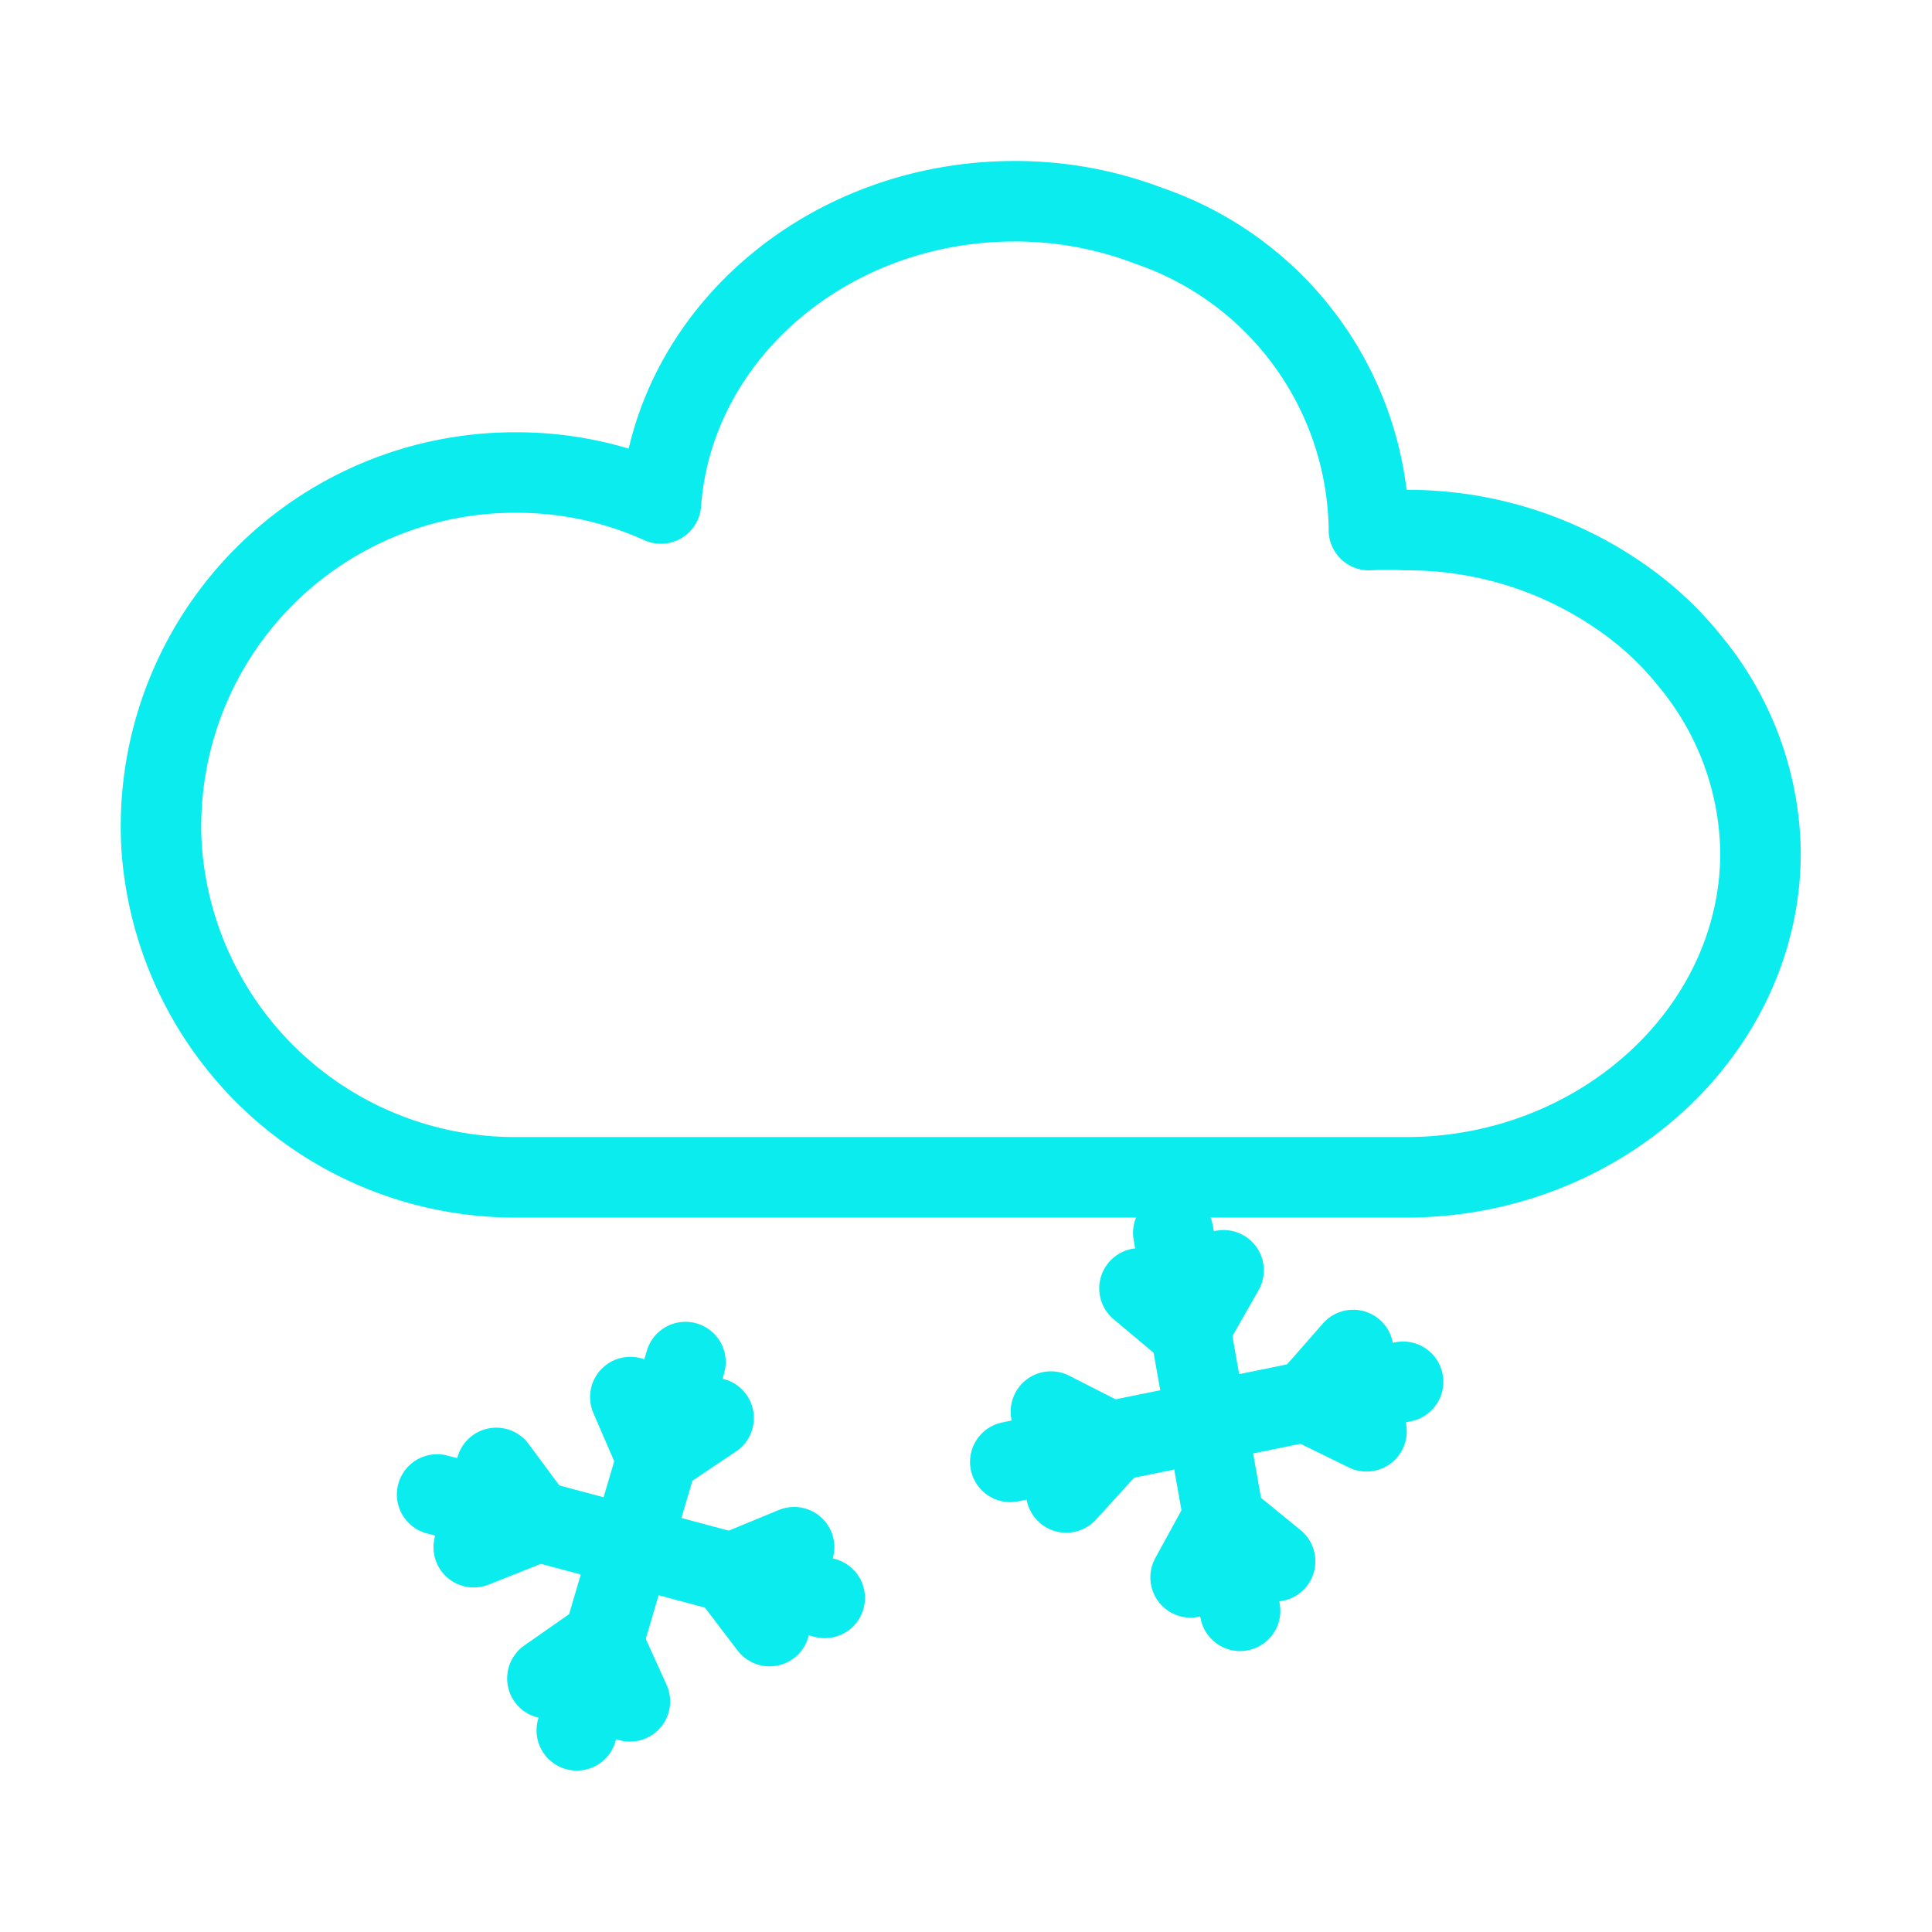 <svg xmlns="http://www.w3.org/2000/svg" width="48" height="48" viewBox="0 0 48 48">
  <g id="ic_weather_43" transform="translate(476 587)">
    <rect id="Rectangle_7" data-name="Rectangle 7" width="48" height="48" transform="translate(-476 -587)" fill="#ffd2d2" opacity="0"/>
    <g id="Group_57" data-name="Group 57" transform="translate(26.18 -15.52)">
      <path id="Path_186" data-name="Path 186" d="M394.46,971.7c0,4.45-4,8.07-8.8,8.07H363.53a8.8,8.8,0,0,1-8.73-7.58,7.9,7.9,0,0,1-.08-1.18,8.79,8.79,0,0,1,8.81-8.75,8.679,8.679,0,0,1,3.61.77c.31-4.2,4.14-7.51,8.79-7.51a9.282,9.282,0,0,1,3.33.61,8.09,8.09,0,0,1,5.47,7.46v.1a8.909,8.909,0,0,1,.91,0,9.28,9.28,0,0,1,5.48,1.75,8,8,0,0,1,1.59,1.51,7.6,7.6,0,0,1,1.75,4.75Z" transform="translate(-852.9 -1522)" fill="none" stroke="#0aeced" stroke-linecap="round" stroke-linejoin="round" stroke-width="2"/>
      <line id="Line_289" data-name="Line 289" x2="1.66" y2="9.39" transform="translate(-473.03 -540.85)" fill="none" stroke="#0aeced" stroke-linecap="round" stroke-linejoin="round" stroke-width="2"/>
      <path id="Path_187" data-name="Path 187" d="M326.13,982.53l1.24,1.04.85-1.49" transform="translate(-800 -1522)" fill="none" stroke="#0aeced" stroke-linecap="round" stroke-linejoin="round" stroke-width="2"/>
      <path id="Path_188" data-name="Path 188" d="M327.4,989.71l.8-1.46,1.3,1.06" transform="translate(-800 -1522)" fill="none" stroke="#0aeced" stroke-linecap="round" stroke-linejoin="round" stroke-width="2"/>
      <line id="Line_290" data-name="Line 290" y1="1.99" x2="9.76" transform="translate(-477.08 -537.15)" fill="none" stroke="#0aeced" stroke-linecap="round" stroke-linejoin="round" stroke-width="2"/>
      <path id="Path_189" data-name="Path 189" d="M324.31,987.6l1.13-1.24-1.51-.77" transform="translate(-800 -1522)" fill="none" stroke="#0aeced" stroke-linecap="round" stroke-linejoin="round" stroke-width="2"/>
      <path id="Path_190" data-name="Path 190" d="M331.77,986.08l-1.47-.72,1.14-1.3" transform="translate(-800 -1522)" fill="none" stroke="#0aeced" stroke-linecap="round" stroke-linejoin="round" stroke-width="2"/>
      <line id="Line_291" data-name="Line 291" x1="2.7" y2="9.15" transform="translate(-487.85 -537.64)" fill="none" stroke="#0aeced" stroke-linecap="round" stroke-linejoin="round" stroke-width="2"/>
      <path id="Path_191" data-name="Path 191" d="M313.48,985.23l.64,1.48,1.43-.96" transform="translate(-800 -1522)" fill="none" stroke="#0aeced" stroke-linecap="round" stroke-linejoin="round" stroke-width="2"/>
      <path id="Path_192" data-name="Path 192" d="M311.42,992.22l1.36-.95.69,1.52" transform="translate(-800 -1522)" fill="none" stroke="#0aeced" stroke-linecap="round" stroke-linejoin="round" stroke-width="2"/>
      <line id="Line_292" data-name="Line 292" x2="9.63" y2="2.57" transform="translate(-491.32 -534.35)" fill="none" stroke="#0aeced" stroke-linecap="round" stroke-linejoin="round" stroke-width="2"/>
      <path id="Path_193" data-name="Path 193" d="M309.59,988.96l1.56-.62-1-1.35" transform="translate(-800 -1522)" fill="none" stroke="#0aeced" stroke-linecap="round" stroke-linejoin="round" stroke-width="2"/>
      <path id="Path_194" data-name="Path 194" d="M316.94,990.92l-.99-1.3,1.6-.66" transform="translate(-800 -1522)" fill="none" stroke="#0aeced" stroke-linecap="round" stroke-linejoin="round" stroke-width="2"/>
    </g>
  </g>
</svg>
